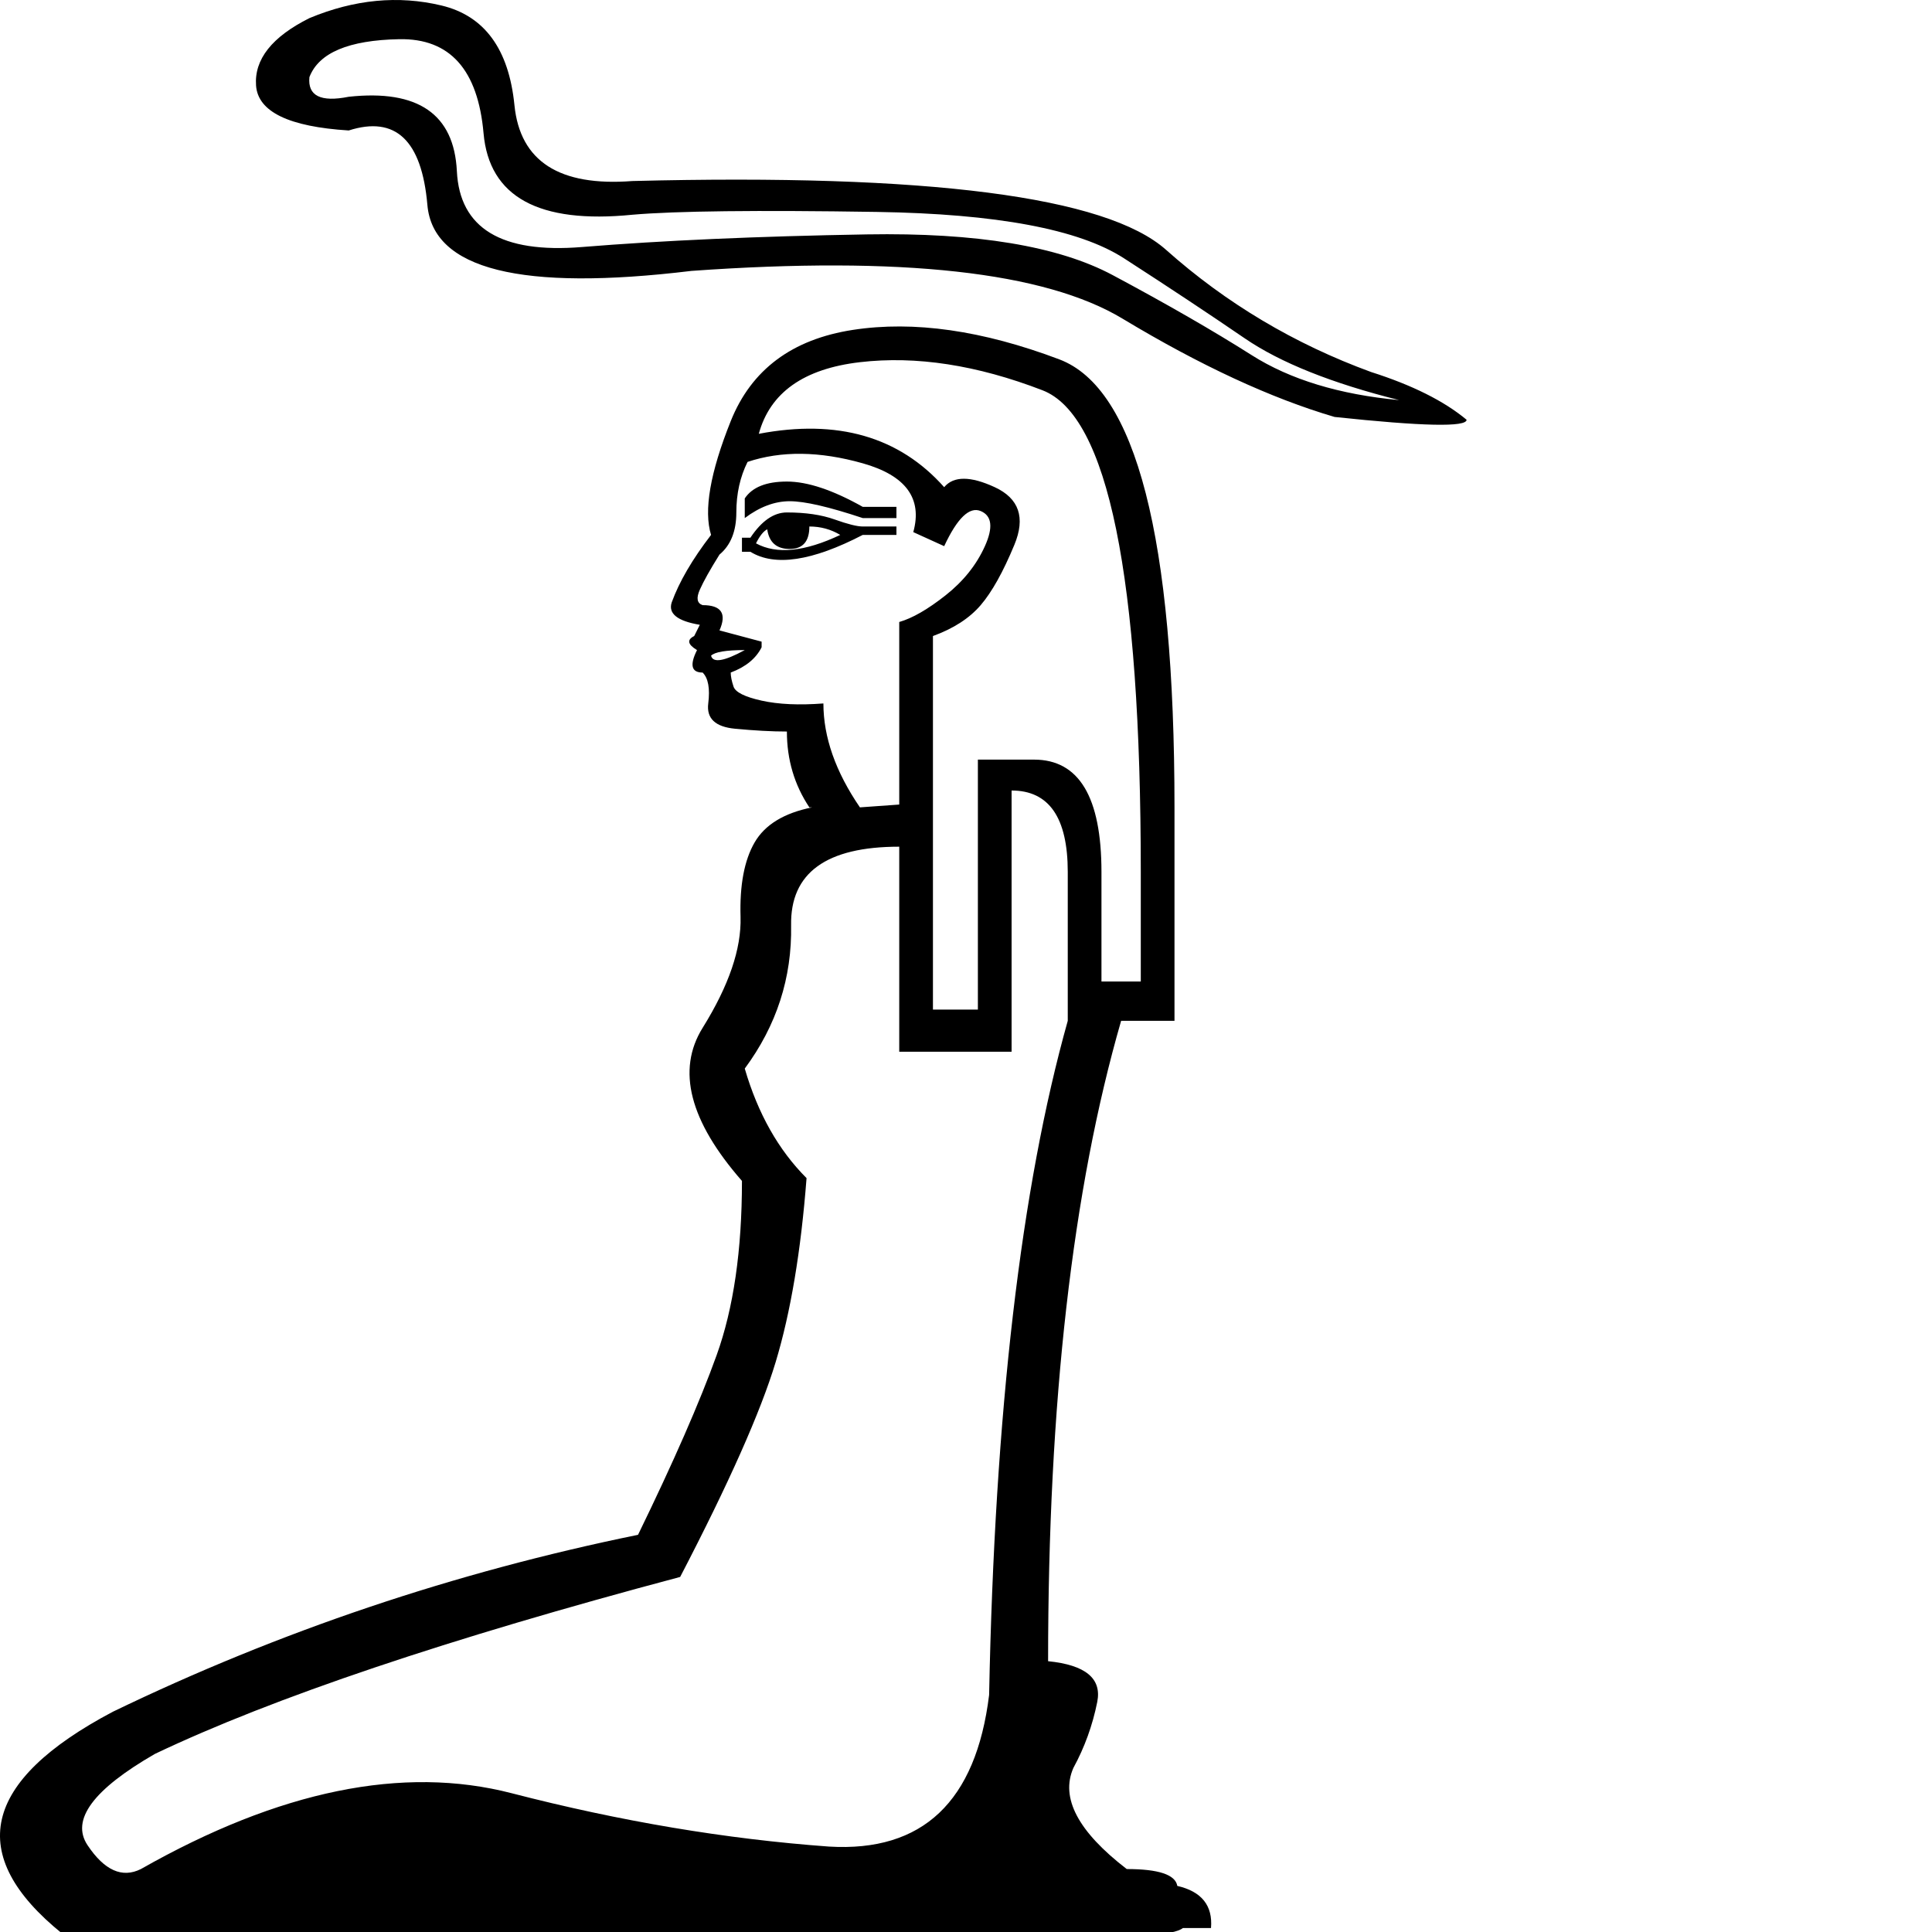 <?xml version="1.0" encoding="UTF-8" standalone="no"?>
<svg
   xmlns:dc="http://purl.org/dc/elements/1.1/"
   xmlns:cc="http://web.resource.org/cc/"
   xmlns:rdf="http://www.w3.org/1999/02/22-rdf-syntax-ns#"
   xmlns:svg="http://www.w3.org/2000/svg"
   xmlns="http://www.w3.org/2000/svg"
   xmlns:sodipodi="http://sodipodi.sourceforge.net/DTD/sodipodi-0.dtd"
   xmlns:inkscape="http://www.inkscape.org/namespaces/inkscape"
   width="1800"
   height="1800"
   id="svg2"
   sodipodi:version="0.32"
   inkscape:version="0.45.1"
   sodipodi:docname="C181.svg"
   sodipodi:docbase="/Users/rosmord/Travail/Gsigns/SThomasDetail/ManuelDeCodage/C"
   inkscape:output_extension="org.inkscape.output.svg.inkscape"
   version="1.0">
  <defs
     id="defs7" />
  <sodipodi:namedview
     inkscape:window-height="581"
     inkscape:window-width="701"
     inkscape:pageshadow="2"
     inkscape:pageopacity="0.0"
     guidetolerance="10.0"
     gridtolerance="10.0"
     objecttolerance="10.0"
     borderopacity="1.0"
     bordercolor="#666666"
     pagecolor="#ffffff"
     id="base"
     width="1800px"
     height="1800px"
     inkscape:zoom="0.21"
     inkscape:cx="900"
     inkscape:cy="1971.6329"
     inkscape:window-x="20"
     inkscape:window-y="42"
     inkscape:current-layer="svg2" />
  <path
     style="fill:#000000;stroke:none"
     d="M 1366.392,391.086 C 1366.392,398.064 1325.396,397.192 1243.403,388.469 C 1184.089,371.024 1118.233,340.495 1045.835,296.882 C 973.438,253.269 839.545,238.44 644.158,252.396 C 485.407,271.586 403.414,251.088 398.18,190.902 C 392.947,130.716 368.523,107.601 324.91,121.557 C 269.085,118.068 240.301,104.112 238.556,79.688 C 236.812,55.265 253.385,34.331 288.275,16.886 C 330.144,-0.56 371.14,-4.485 411.264,5.11 C 451.388,14.705 474.067,45.67 479.301,98.006 C 484.534,150.342 521.169,173.893 589.206,168.659 C 864.841,161.681 1030.571,183.052 1086.396,232.771 C 1142.22,282.489 1205.896,320.433 1277.421,346.601 C 1315.801,358.812 1345.458,373.641 1366.392,391.086 z M 288.275,71.838 C 286.531,89.283 298.742,95.389 324.91,90.156 C 389.458,83.177 423.04,106.292 425.657,159.5 C 428.273,212.708 467.089,236.26 542.104,230.154 C 617.118,224.048 705.653,220.123 807.708,218.378 C 909.762,216.634 986.085,229.281 1036.677,256.322 C 1087.268,283.362 1130.445,308.221 1166.207,330.9 C 1201.97,353.579 1247.764,367.535 1303.589,372.769 C 1240.786,357.068 1192.812,337.878 1159.666,315.199 C 1126.52,292.52 1089.012,267.661 1047.144,240.621 C 1005.275,213.581 928.516,199.188 816.866,197.444 C 705.217,195.699 629.33,196.572 589.206,200.061 C 501.98,208.783 455.75,183.488 450.516,124.174 C 445.282,64.86 419.115,35.639 372.012,36.511 C 324.91,37.384 296.998,49.159 288.275,71.838 z M 693.877,482.674 L 693.877,464.356 C 700.855,453.889 713.939,448.656 733.129,448.656 C 752.319,448.656 775.87,456.506 803.782,472.207 L 835.184,472.207 L 835.184,482.674 L 803.782,482.674 C 772.381,472.207 749.702,466.973 735.746,466.973 C 721.79,466.973 707.834,472.207 693.877,482.674 z M 691.261,500.991 L 699.111,500.991 C 709.578,485.291 720.917,477.44 733.129,477.44 C 750.574,477.44 765.403,479.621 777.615,483.982 C 789.826,488.343 798.549,490.524 803.782,490.524 L 835.184,490.524 L 835.184,498.374 L 803.782,498.374 C 756.68,522.798 721.79,528.031 699.111,514.075 L 691.261,514.075 L 691.261,500.991 z M 754.063,490.524 C 754.063,504.48 747.958,511.458 735.746,511.458 C 723.534,511.458 716.556,505.353 714.812,493.141 C 711.323,494.885 707.834,499.247 704.344,506.225 C 723.534,516.692 749.702,514.075 782.848,498.374 C 774.125,493.141 764.531,490.524 754.063,490.524 z M 693.877,605.663 C 676.432,605.663 665.965,607.407 662.476,610.896 C 664.22,617.874 674.687,616.13 693.877,605.663 z M 837.801,579.495 C 850.012,576.006 864.405,567.719 880.978,554.635 C 897.551,541.551 909.762,526.287 917.613,508.842 C 925.463,491.396 924.155,480.493 913.687,476.132 C 903.22,471.77 891.881,482.674 879.669,508.842 L 850.885,495.758 C 859.607,464.356 843.906,442.986 803.782,431.646 C 763.658,420.307 727.896,419.871 696.494,430.338 C 689.516,444.294 686.027,459.995 686.027,477.44 C 686.027,494.885 680.793,507.969 670.326,516.692 C 661.604,530.648 655.498,541.551 652.009,549.402 C 648.52,557.252 649.392,562.05 654.625,563.794 C 672.071,563.794 677.304,571.645 670.326,587.345 L 709.578,597.812 L 709.578,603.046 C 704.344,613.513 694.75,621.364 680.793,626.597 C 680.793,630.086 681.666,634.447 683.41,639.681 C 685.155,644.915 693.877,649.276 709.578,652.765 C 725.279,656.254 744.469,657.126 767.147,655.382 C 767.147,686.783 778.487,719.057 801.166,752.203 L 837.801,749.586 L 837.801,579.495 z M 1044.527,951.079 C 999.169,1108.086 976.49,1306.962 976.49,1547.707 C 1011.381,1551.196 1026.646,1563.843 1022.284,1585.65 C 1017.923,1607.457 1010.509,1627.955 1000.042,1647.145 C 987.83,1675.057 1004.403,1706.458 1049.76,1741.349 C 1079.417,1741.349 1095.118,1746.582 1096.863,1757.05 C 1119.542,1762.283 1130.009,1775.367 1128.264,1796.302 L 1102.096,1796.302 C 1093.374,1803.28 1057.611,1805.024 994.808,1801.535 L 57.998,1801.535 C -32.718,1728.265 -17.017,1659.356 105.1,1594.809 C 260.363,1519.794 423.476,1464.841 594.439,1429.951 C 627.585,1361.915 652.009,1306.09 667.709,1262.477 C 683.41,1218.863 691.261,1164.783 691.261,1100.236 C 642.414,1044.411 630.202,996.873 654.625,957.621 C 679.049,918.369 690.824,883.915 689.952,854.258 C 689.08,824.601 693.441,801.486 703.036,784.913 C 712.631,768.34 730.512,757.437 756.68,752.203 L 754.063,752.203 C 740.107,731.269 733.129,707.718 733.129,681.55 C 719.173,681.55 703.036,680.677 684.719,678.933 C 666.401,677.188 658.115,669.338 659.859,655.382 C 661.604,641.426 659.859,631.831 654.625,626.597 C 644.158,626.597 642.414,619.619 649.392,605.663 C 640.669,600.429 639.797,596.068 646.775,592.579 L 652.009,582.112 C 631.074,578.623 622.352,571.645 625.841,561.177 C 632.819,541.988 645.031,521.053 662.476,498.374 C 655.498,475.696 661.604,440.369 680.793,392.395 C 699.983,344.42 737.927,316.072 794.624,307.349 C 851.321,298.626 915.432,307.785 986.958,334.825 C 1058.483,361.865 1094.246,500.991 1094.246,752.203 L 1094.246,951.079 L 1044.527,951.079 z M 994.808,951.079 L 994.808,812.389 C 994.808,761.798 977.363,736.502 942.472,736.502 L 942.472,979.863 L 837.801,979.863 L 837.801,788.838 C 769.764,788.838 736.182,813.261 737.054,862.108 C 737.927,910.955 723.534,955.44 693.877,995.564 C 706.089,1037.433 725.279,1071.451 751.447,1097.619 C 746.213,1165.656 736.618,1222.789 722.662,1269.019 C 708.706,1315.249 679.049,1381.977 633.691,1469.203 C 417.37,1526.772 254.257,1581.725 144.352,1634.061 C 86.782,1667.207 65.848,1695.555 81.549,1719.106 C 97.25,1742.657 113.823,1750.072 131.268,1741.349 C 260.363,1668.079 375.501,1644.528 476.684,1670.696 C 577.866,1696.863 676.432,1713.437 772.381,1720.415 C 859.607,1725.648 909.326,1678.546 921.538,1579.108 C 926.771,1315.685 951.195,1106.342 994.808,951.079 L 994.808,951.079 z M 869.202,940.612 L 911.071,940.612 L 911.071,707.718 L 963.406,707.718 C 1005.275,707.718 1026.209,742.608 1026.209,812.389 L 1026.209,914.444 L 1062.844,914.444 L 1062.844,812.389 C 1062.844,536.754 1032.315,387.161 971.257,363.61 C 910.198,340.059 853.501,331.336 801.166,337.442 C 748.83,343.548 717.428,365.791 706.961,404.17 C 780.231,390.214 837.801,406.787 879.669,453.889 C 888.392,443.422 904.093,443.422 926.771,453.889 C 949.45,464.356 955.556,482.238 945.089,507.533 C 934.622,532.829 924.155,551.583 913.687,563.794 C 903.22,576.006 888.392,585.601 869.202,592.579 L 869.202,940.612 z "
     id="path4" />
</svg>
